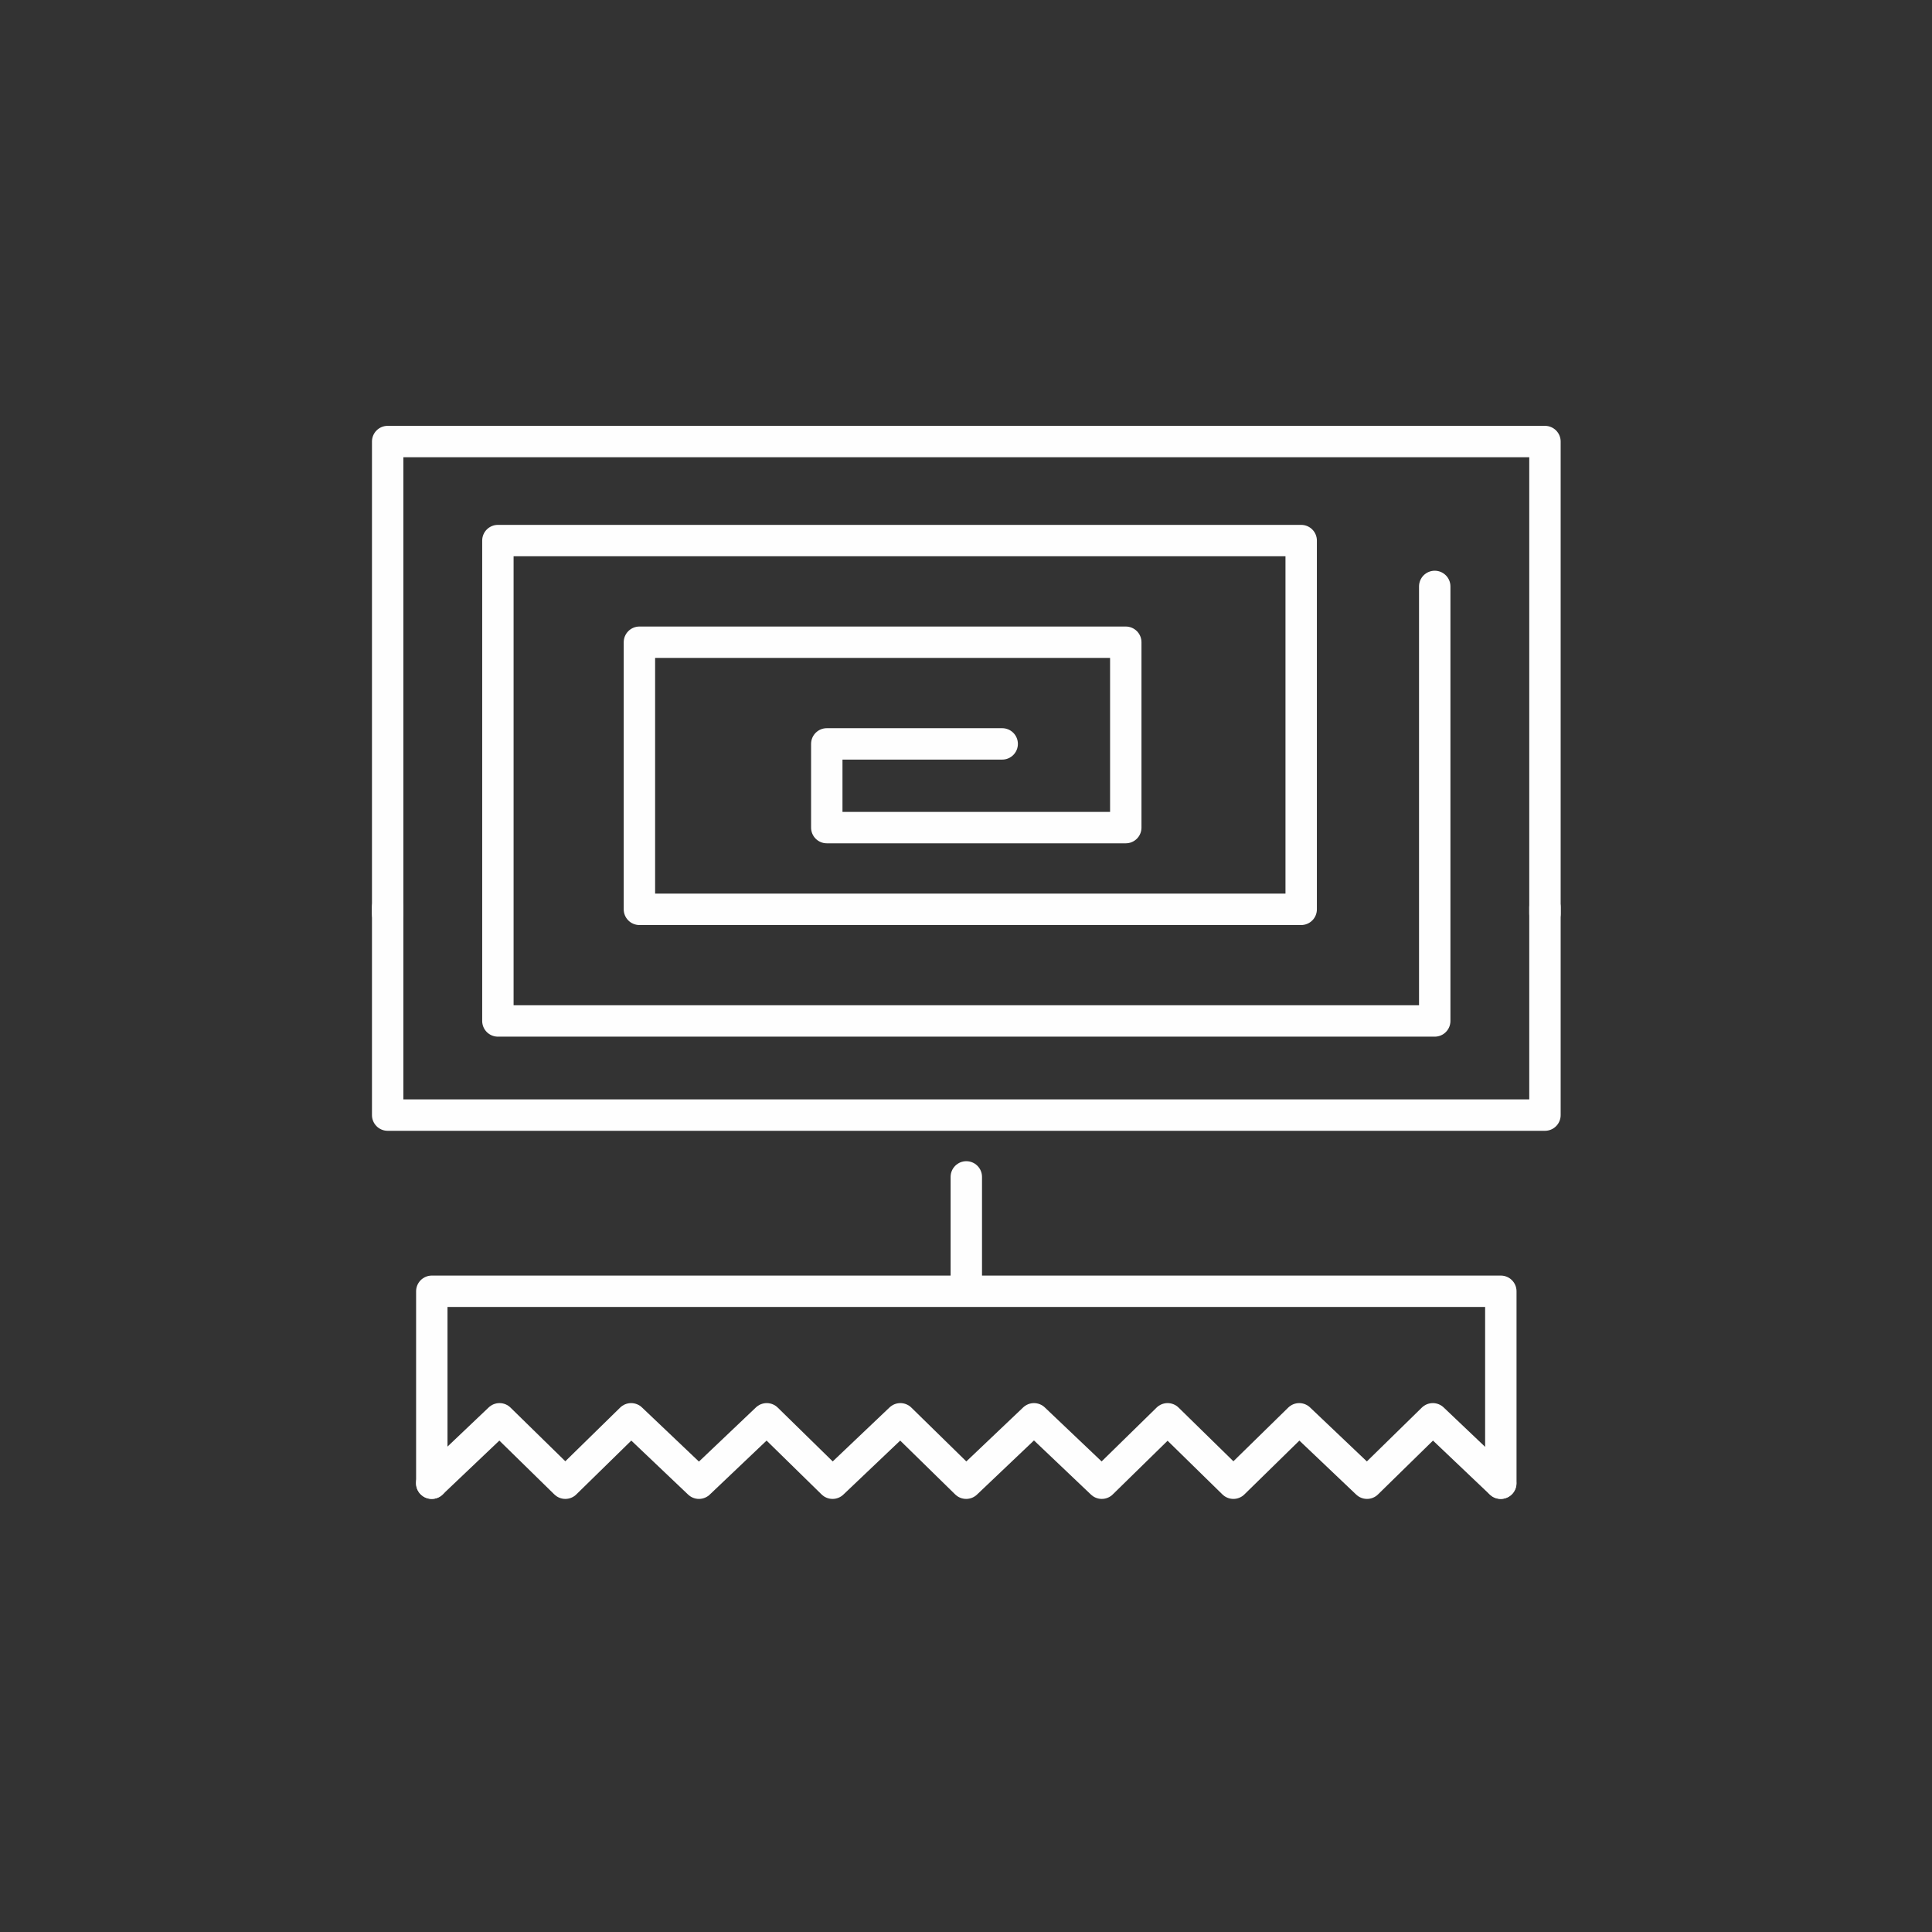 <?xml version="1.0" encoding="UTF-8" standalone="no"?>
<!-- Created with Inkscape (http://www.inkscape.org/) -->

<svg
   xmlns:dc="http://purl.org/dc/elements/1.1/"
   xmlns:cc="http://creativecommons.org/ns#"
   xmlns:rdf="http://www.w3.org/1999/02/22-rdf-syntax-ns#"
   xmlns:svg="http://www.w3.org/2000/svg"
   xmlns="http://www.w3.org/2000/svg"
   xmlns:sodipodi="http://sodipodi.sourceforge.net/DTD/sodipodi-0.dtd"
   xmlns:inkscape="http://www.inkscape.org/namespaces/inkscape"
   inkscape:export-ydpi="96"
   inkscape:export-xdpi="96"
   inkscape:export-filename="/home/torr5/Imágenes/ElSurTambienPrograma/perfil.png"
   sodipodi:docname="perfil.svg"
   inkscape:version="0.92.3 (2405546, 2018-03-11)"
   id="svg49"
   version="1.1"
   viewBox="0 0 23812.5 23812.499"
   height="3000"
   width="3000">
  <rect x="0" y="0" width="23812.5" height="23812.499" fill="#333333" stroke="none"/>
  <defs
     id="defs43">
    <inkscape:path-effect
       effect="spiro"
       id="path-effect932"
       is_visible="true" />
    <inkscape:path-effect
       effect="spiro"
       id="path-effect4552"
       is_visible="true" />
    <inkscape:path-effect
       effect="spiro"
       id="path-effect2252"
       is_visible="true" />
    <clipPath
       clipPathUnits="userSpaceOnUse"
       id="clipPath959">
      <path
         style="opacity:1;fill:#666666;fill-opacity:1;stroke:#999999;stroke-width:2.469;stroke-linecap:butt;stroke-linejoin:bevel;stroke-miterlimit:4;stroke-dasharray:none;stroke-dashoffset:0;stroke-opacity:1;paint-order:stroke markers fill"
         d="m -145.6,163.563 h 5.29"
         id="path961"
         inkscape:connector-curvature="0"
         inkscape:transform-center-x="2.900907"
         inkscape:transform-center-y="1.3461747" />
    </clipPath>
    <clipPath
       clipPathUnits="userSpaceOnUse"
       id="clipPath959-2">
      <path
         style="opacity:1;fill:#666666;fill-opacity:1;stroke:#999999;stroke-width:2.469;stroke-linecap:butt;stroke-linejoin:bevel;stroke-miterlimit:4;stroke-dasharray:none;stroke-dashoffset:0;stroke-opacity:1;paint-order:stroke markers fill"
         d="m -145.6,163.563 h 5.29"
         id="path961-6"
         inkscape:connector-curvature="0"
         inkscape:transform-center-x="2.900907"
         inkscape:transform-center-y="1.3461747" />
    </clipPath>
    <inkscape:path-effect
       effect="spiro"
       id="path-effect2252-0"
       is_visible="true" />
  </defs>
  <sodipodi:namedview
     inkscape:lockguides="false"
     inkscape:window-maximized="1"
     inkscape:window-y="28"
     inkscape:window-x="0"
     inkscape:window-height="684"
     inkscape:window-width="1366"
     inkscape:guide-bbox="true"
     showguides="true"
     inkscape:showpageshadow="false"
     inkscape:pagecheckerboard="false"
     units="px"
     showgrid="false"
     inkscape:current-layer="g848"
     inkscape:document-units="cm"
     inkscape:cy="969.76631"
     inkscape:cx="3000.1711"
     inkscape:zoom="0.094208531"
     inkscape:pageshadow="2"
     inkscape:pageopacity="1"
     borderopacity="0.365"
     bordercolor="#666666"
     pagecolor="#dc6b1d"
     id="base">
    <inkscape:grid
       type="xygrid"
       id="grid1699" />
  </sodipodi:namedview>
  <g
     inkscape:label="Capa 1"
     inkscape:groupmode="layer"
     id="layer1"
     transform="translate(0,14902.495)">
    <g
       id="g2246"
       inkscape:export-xdpi="96"
       inkscape:export-ydpi="96">
      <g
         id="g861"
         inkscape:export-xdpi="96"
         inkscape:export-ydpi="96">
        <g
           id="g848"
           transform="matrix(1.075,0,0,1.075,-889.127,223.752)">
          <g
             id="g837">
            <g
               style="stroke:#fefefe;stroke-width:360;stroke-miterlimit:4;stroke-dasharray:none;stroke-opacity:1"
               id="g2063"
               transform="translate(-5.8593795e-6,-97.624)">
              <path
                 inkscape:connector-curvature="0"
                 id="path1067-8-7-2-0"
                 d="M 5777.829,3032.1 V 831.702 H 18034.67 V 3032.1"
                 style="opacity:1;fill:none;fill-opacity:1;stroke:#fefefe;stroke-width:360;stroke-linecap:round;stroke-linejoin:round;stroke-miterlimit:4;stroke-dasharray:none;stroke-dashoffset:0;stroke-opacity:1;paint-order:stroke markers fill" />
              <path
                 style="opacity:1;fill:none;fill-opacity:1;stroke:#fefefe;stroke-width:360;stroke-linecap:round;stroke-linejoin:round;stroke-miterlimit:4;stroke-dasharray:none;stroke-dashoffset:0;stroke-opacity:1;paint-order:stroke markers fill"
                 d="M 11906.25,776.598 V -479.762"
                 id="path1575"
                 inkscape:connector-curvature="0"
                 sodipodi:nodetypes="cc" />
              <path
                 inkscape:export-ydpi="96"
                 inkscape:export-xdpi="96"
                 inkscape:connector-curvature="0"
                 id="path1067"
                 d="m 5271.845,-3570.274 v 2382.072 H 18540.655 v -2382.072"
                 style="opacity:1;fill:none;fill-opacity:1;stroke:#fefefe;stroke-width:360;stroke-linecap:round;stroke-linejoin:round;stroke-miterlimit:4;stroke-dasharray:none;stroke-dashoffset:0;stroke-opacity:1;paint-order:stroke markers fill" />
              <path
                 inkscape:export-ydpi="96"
                 inkscape:export-xdpi="96"
                 inkscape:connector-curvature="0"
                 id="path1067-8"
                 d="M 5271.845,-3497.173 V -8910.902 H 18540.655 v 5413.729"
                 style="opacity:1;fill:none;fill-opacity:1;stroke:#fefefe;stroke-width:360;stroke-linecap:round;stroke-linejoin:round;stroke-miterlimit:4;stroke-dasharray:none;stroke-dashoffset:0;stroke-opacity:1;paint-order:stroke markers fill"
                 sodipodi:nodetypes="cccc" />
              <path
                 inkscape:export-ydpi="96"
                 inkscape:export-xdpi="96"
                 sodipodi:nodetypes="ccccccccccccc"
                 inkscape:connector-curvature="0"
                 id="path1538"
                 d="m 17276.857,-7249.731 v 4982.103 H 6535.624 v -5507.738 h 9210.035 v 4227.93 H 8158.234 v -3062.394 H 13734.535 V -4484.435 H 10306.48 v -959.854 h 2011.124"
                 style="opacity:1;fill:none;fill-opacity:1;stroke:#fefefe;stroke-width:360;stroke-linecap:round;stroke-linejoin:round;stroke-miterlimit:4;stroke-dasharray:none;stroke-dashoffset:0;stroke-opacity:1;paint-order:normal" />
              <path
                 inkscape:connector-curvature="0"
                 id="path1878-7"
                 d="m 5776.824,3032.499 777.411,-738.797 754.545,738.797 754.546,-738.797 777.411,738.797 777.412,-738.797 754.547,738.797 777.41,-738.797 754.547,738.797 777.411,-738.797 777.412,738.797 754.544,-738.797 754.548,738.797 754.546,-738.797 777.412,738.797 754.545,-738.797 777.411,738.797 v 0"
                 style="opacity:1;fill:none;fill-opacity:1;stroke:#fefefe;stroke-width:359.752;stroke-linecap:round;stroke-linejoin:round;stroke-miterlimit:4;stroke-dasharray:none;stroke-dashoffset:0;stroke-opacity:1;paint-order:normal" />
            </g>
          </g>
        </g>
      </g>
    </g>
  </g>
</svg>
